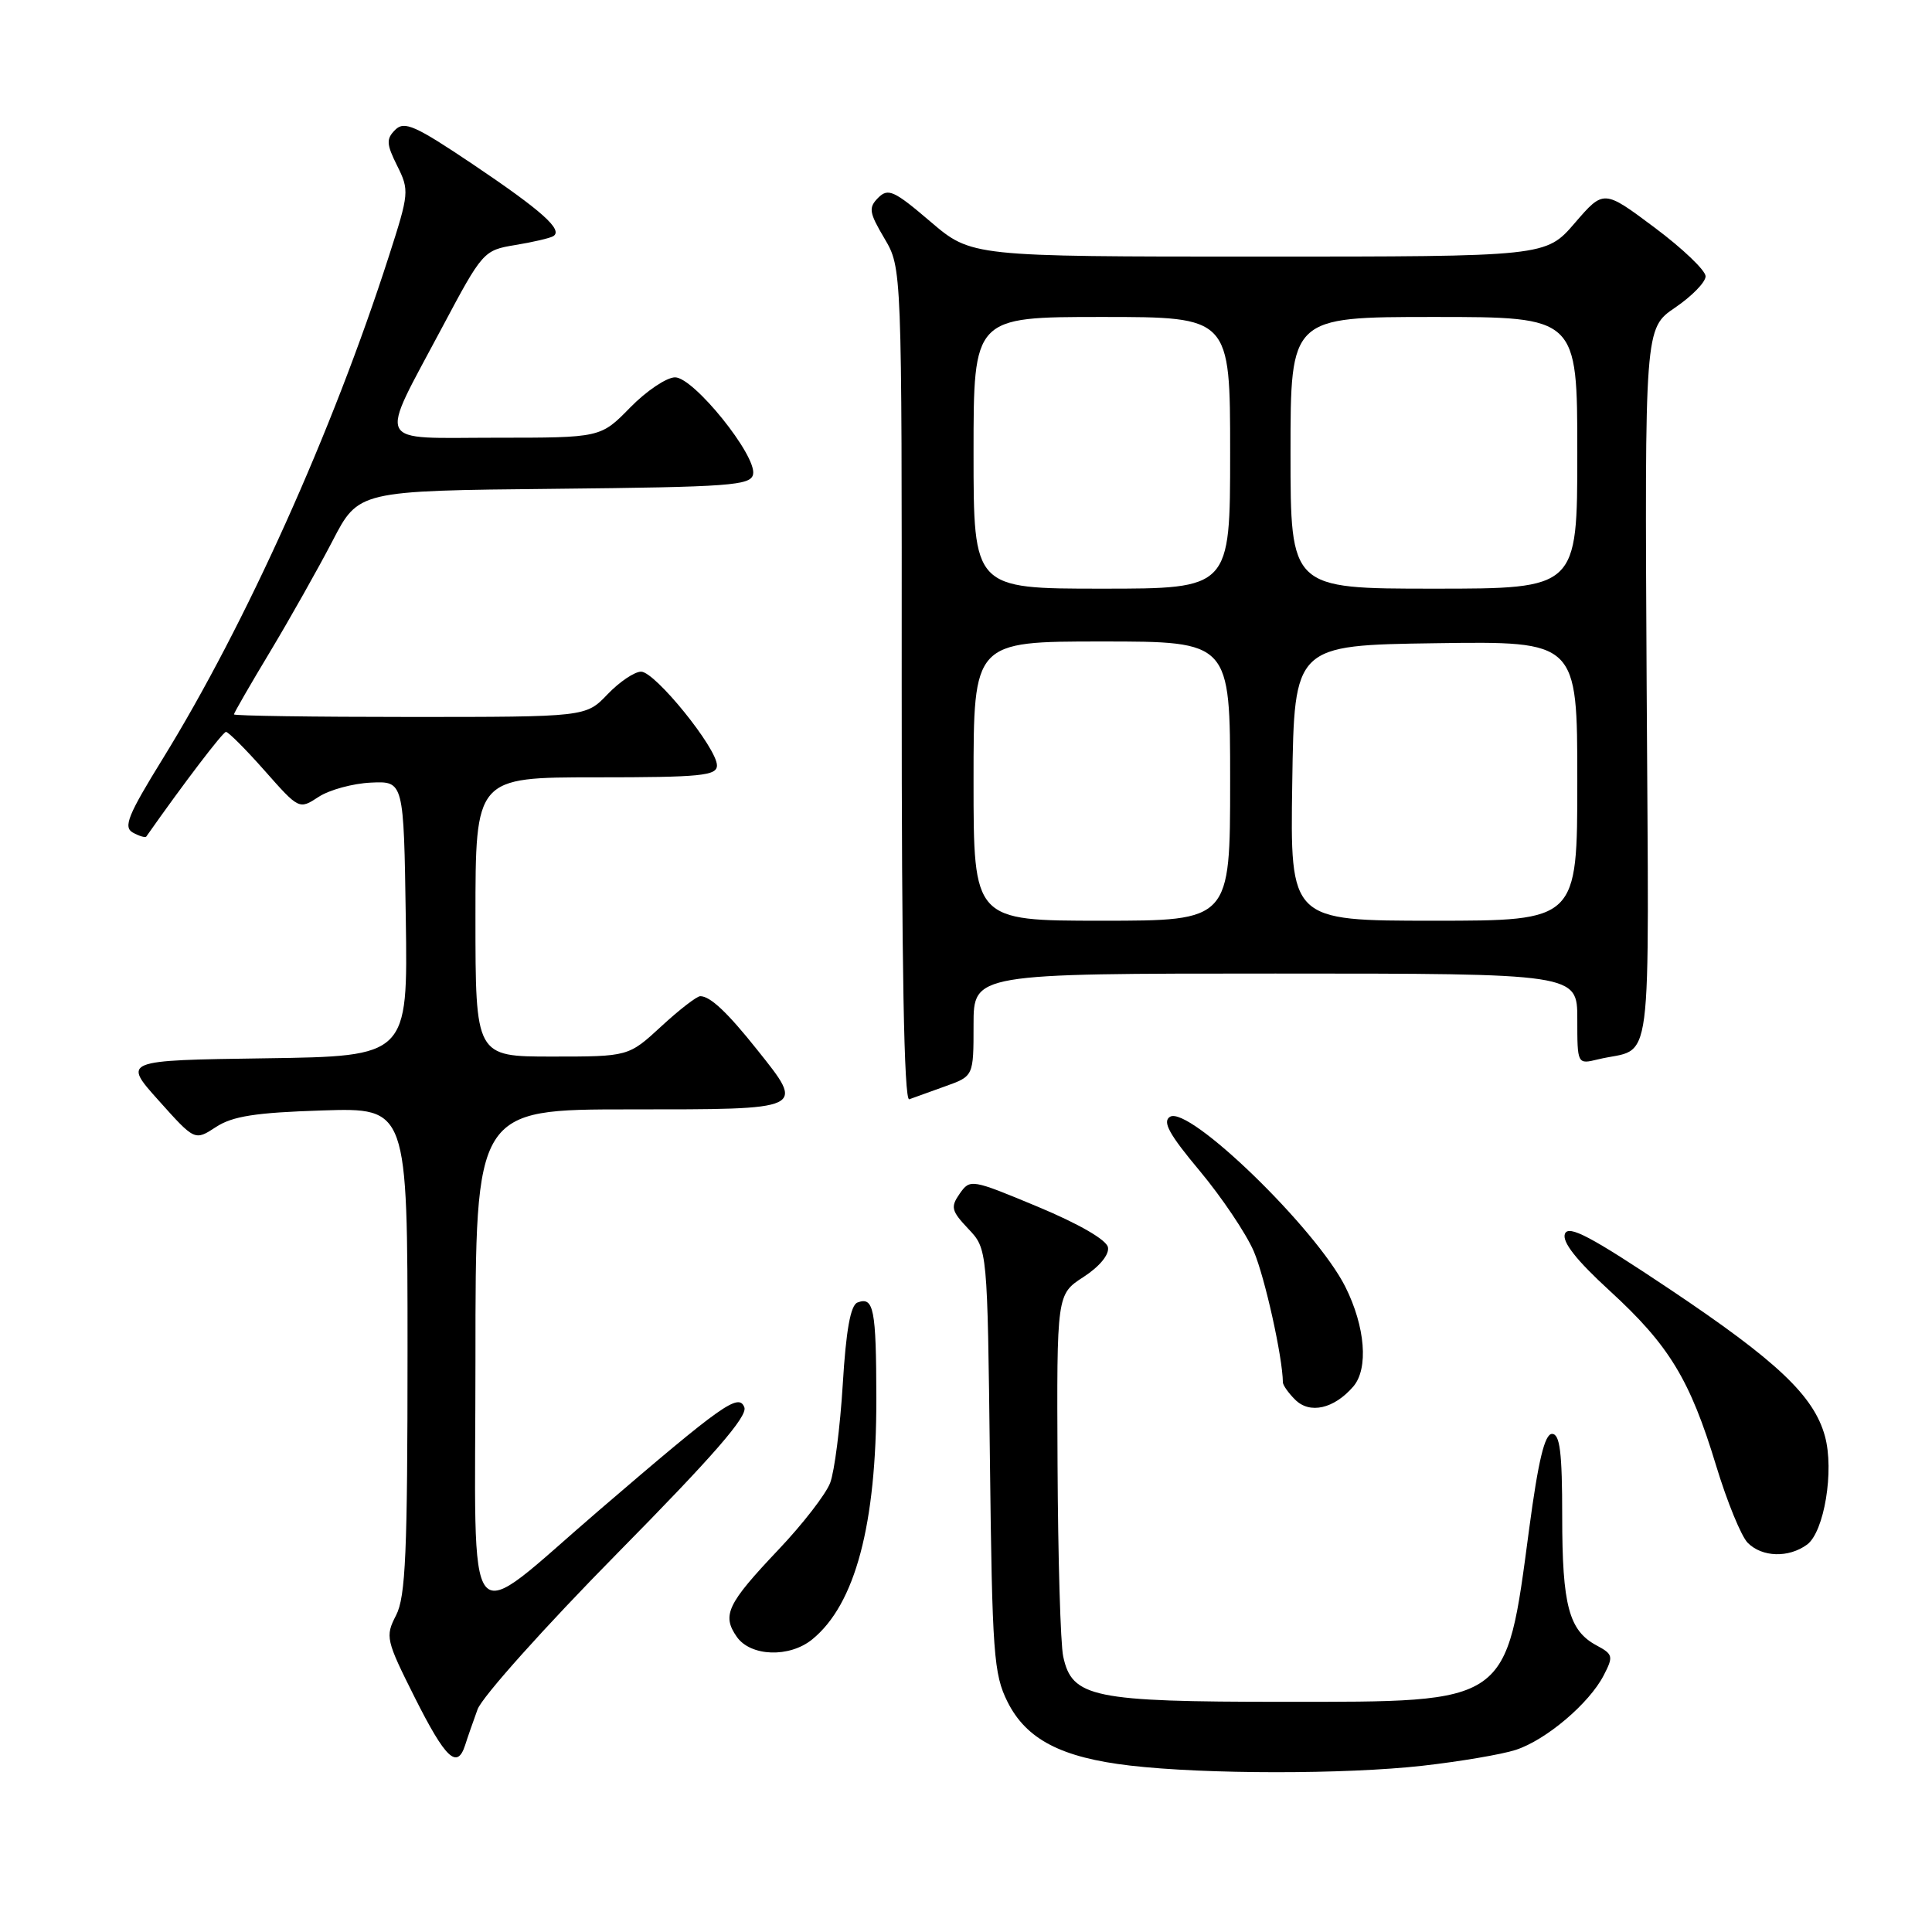 <?xml version="1.0" encoding="UTF-8" standalone="no"?>
<!DOCTYPE svg PUBLIC "-//W3C//DTD SVG 1.1//EN" "http://www.w3.org/Graphics/SVG/1.1/DTD/svg11.dtd" >
<svg xmlns="http://www.w3.org/2000/svg" xmlns:xlink="http://www.w3.org/1999/xlink" version="1.1" viewBox="0 0 256 256">
 <g >
 <path fill="currentColor"
d=" M 188.50 233.97 C 193.45 233.41 199.00 232.47 200.84 231.87 C 204.85 230.57 210.58 225.72 212.50 221.99 C 213.80 219.48 213.74 219.20 211.56 218.03 C 207.89 216.07 207.00 212.73 207.00 200.95 C 207.00 192.43 206.70 190.00 205.65 190.00 C 204.68 190.00 203.83 193.53 202.62 202.60 C 199.51 225.94 200.14 225.50 170.05 225.50 C 144.79 225.50 142.04 224.93 140.88 219.49 C 140.52 217.85 140.19 206.38 140.13 194.00 C 140.02 171.50 140.02 171.50 143.58 169.20 C 145.70 167.82 147.00 166.24 146.81 165.27 C 146.62 164.29 142.96 162.17 137.54 159.91 C 128.71 156.23 128.55 156.20 127.17 158.16 C 125.93 159.94 126.05 160.44 128.31 162.83 C 130.84 165.50 130.84 165.50 131.17 193.50 C 131.47 219.11 131.67 221.84 133.50 225.50 C 135.99 230.48 140.63 232.89 149.75 233.95 C 159.74 235.11 178.26 235.12 188.50 233.97 Z  M 61.63 231.25 C 61.93 230.29 62.68 228.15 63.28 226.50 C 63.88 224.85 72.22 215.54 81.81 205.81 C 94.52 192.92 99.09 187.67 98.63 186.48 C 97.89 184.55 95.75 186.07 79.50 200.02 C 61.11 215.80 63.00 218.09 63.00 180.07 C 63.00 147.00 63.00 147.00 83.50 147.00 C 106.93 147.00 106.71 147.10 100.33 139.10 C 96.39 134.15 94.11 132.00 92.79 132.00 C 92.33 132.00 90.00 133.80 87.62 136.00 C 83.28 140.00 83.28 140.00 73.14 140.00 C 63.00 140.00 63.00 140.00 63.00 121.50 C 63.00 103.00 63.00 103.00 79.00 103.00 C 92.90 103.00 95.00 102.79 95.00 101.42 C 95.00 99.13 86.80 89.00 84.95 89.00 C 84.08 89.00 82.08 90.35 80.50 92.00 C 77.63 95.00 77.63 95.00 54.31 95.00 C 41.49 95.00 31.00 94.85 31.00 94.66 C 31.00 94.47 33.16 90.72 35.81 86.32 C 38.45 81.92 42.16 75.33 44.06 71.68 C 47.50 65.03 47.50 65.03 73.49 64.77 C 96.83 64.53 99.51 64.33 99.79 62.83 C 100.27 60.36 91.93 50.01 89.45 50.00 C 88.33 50.00 85.65 51.80 83.50 54.00 C 79.59 58.00 79.59 58.00 65.73 58.00 C 49.42 58.00 50.09 59.38 58.61 43.34 C 63.94 33.32 64.08 33.16 68.26 32.47 C 70.59 32.09 72.86 31.56 73.30 31.30 C 74.67 30.48 71.84 27.95 62.66 21.77 C 55.02 16.64 53.58 15.99 52.37 17.20 C 51.16 18.41 51.19 19.08 52.63 21.97 C 54.25 25.21 54.21 25.62 51.54 33.91 C 44.07 57.15 32.58 82.67 21.60 100.48 C 16.95 108.01 16.31 109.59 17.60 110.32 C 18.45 110.79 19.26 111.03 19.39 110.84 C 24.31 103.83 29.52 97.00 29.94 96.98 C 30.25 96.97 32.56 99.28 35.07 102.12 C 39.62 107.27 39.64 107.28 42.22 105.59 C 43.64 104.66 46.76 103.81 49.15 103.70 C 53.50 103.50 53.50 103.50 53.77 121.73 C 54.04 139.96 54.04 139.96 35.15 140.23 C 16.25 140.50 16.25 140.50 21.03 145.83 C 25.81 151.17 25.81 151.17 28.61 149.34 C 30.80 147.90 33.87 147.42 42.71 147.14 C 54.00 146.78 54.00 146.78 54.00 178.94 C 54.00 205.74 53.75 211.59 52.48 214.04 C 51.03 216.85 51.13 217.30 54.99 224.99 C 59.04 233.04 60.58 234.49 61.63 231.25 Z  M 107.62 217.23 C 113.32 212.60 116.14 202.00 116.12 185.30 C 116.10 173.42 115.78 171.77 113.62 172.59 C 112.70 172.94 112.10 176.28 111.67 183.44 C 111.32 189.13 110.57 195.00 110.00 196.49 C 109.44 197.98 106.35 201.97 103.14 205.35 C 96.35 212.52 95.63 214.02 97.63 216.89 C 99.47 219.51 104.61 219.68 107.62 217.23 Z  M 239.44 204.67 C 241.72 203.00 243.07 194.84 241.81 190.29 C 240.34 184.95 235.49 180.36 221.27 170.84 C 210.77 163.82 207.83 162.27 207.36 163.49 C 206.96 164.55 208.86 166.97 213.29 171.03 C 221.17 178.25 223.93 182.79 227.39 194.19 C 228.84 198.97 230.73 203.59 231.59 204.44 C 233.50 206.35 237.00 206.45 239.44 204.67 Z  M 179.31 183.73 C 181.36 181.36 180.91 175.79 178.26 170.50 C 174.38 162.78 157.53 146.44 155.03 147.98 C 153.99 148.62 154.92 150.31 158.98 155.16 C 161.89 158.65 165.11 163.44 166.13 165.80 C 167.60 169.24 169.95 179.81 169.99 183.18 C 170.00 183.55 170.72 184.58 171.61 185.46 C 173.55 187.41 176.76 186.68 179.31 183.73 Z  M 125.25 143.94 C 129.00 142.60 129.00 142.60 129.00 135.80 C 129.00 129.00 129.00 129.00 169.00 129.00 C 209.00 129.00 209.00 129.00 209.00 135.02 C 209.00 141.04 209.00 141.04 211.75 140.37 C 219.17 138.57 218.48 143.86 218.19 90.89 C 217.93 43.50 217.93 43.50 221.96 40.76 C 224.18 39.25 226.00 37.39 226.00 36.61 C 226.00 35.84 222.96 32.93 219.25 30.16 C 212.50 25.11 212.50 25.11 208.67 29.55 C 204.84 34.00 204.84 34.00 166.78 34.00 C 128.72 34.00 128.72 34.00 123.28 29.36 C 118.48 25.26 117.68 24.89 116.37 26.20 C 115.06 27.52 115.15 28.14 117.19 31.59 C 119.50 35.50 119.50 35.50 119.48 90.77 C 119.47 127.95 119.79 145.91 120.48 145.66 C 121.04 145.45 123.19 144.68 125.25 143.94 Z  M 129.00 103.50 C 129.00 85.00 129.00 85.00 146.00 85.00 C 163.00 85.00 163.00 85.00 163.00 103.50 C 163.00 122.00 163.00 122.00 146.00 122.00 C 129.00 122.00 129.00 122.00 129.00 103.50 Z  M 171.23 103.75 C 171.50 85.50 171.50 85.50 190.25 85.23 C 209.00 84.96 209.00 84.96 209.00 103.48 C 209.00 122.00 209.00 122.00 189.98 122.00 C 170.95 122.00 170.95 122.00 171.23 103.75 Z  M 129.00 60.00 C 129.00 42.00 129.00 42.00 146.00 42.00 C 163.00 42.00 163.00 42.00 163.00 60.00 C 163.00 78.00 163.00 78.00 146.00 78.00 C 129.00 78.00 129.00 78.00 129.00 60.00 Z  M 171.00 60.00 C 171.00 42.00 171.00 42.00 190.00 42.00 C 209.00 42.00 209.00 42.00 209.00 60.00 C 209.00 78.00 209.00 78.00 190.00 78.00 C 171.00 78.00 171.00 78.00 171.00 60.00 Z "/>
</g>
</svg>